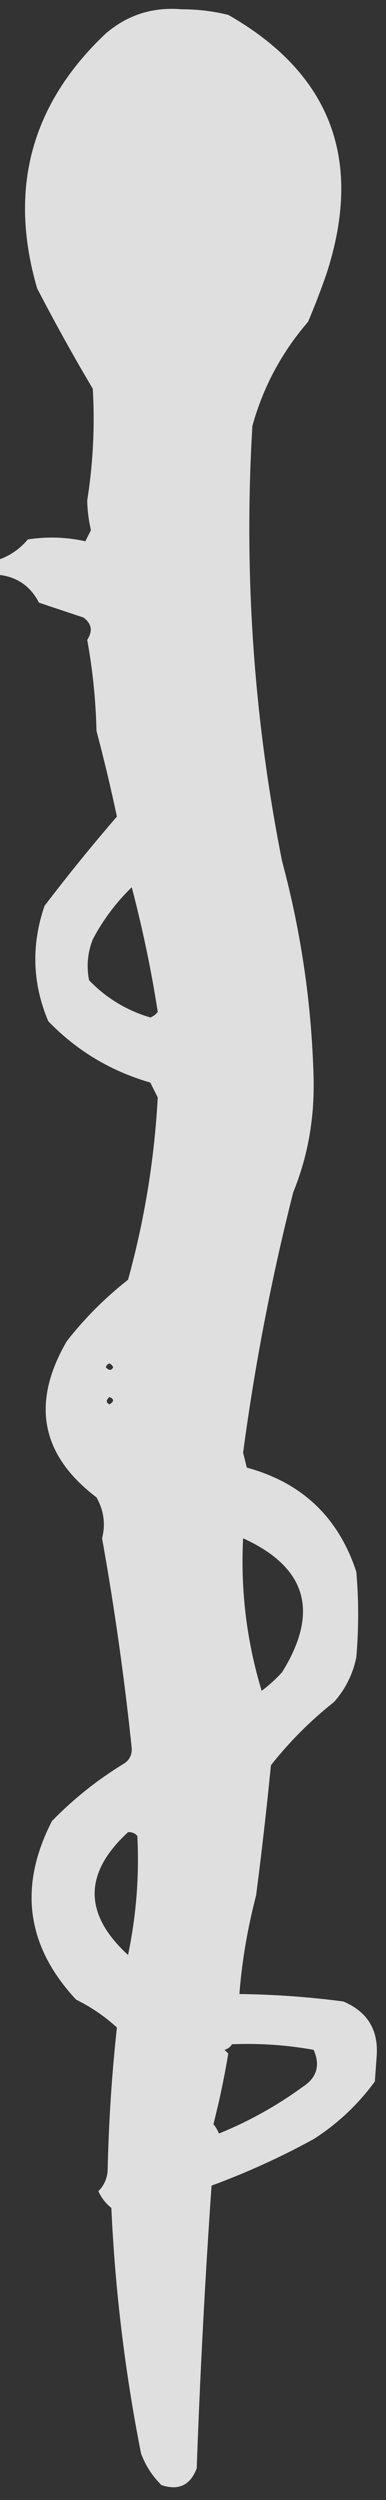 <?xml version="1.0" encoding="UTF-8"?>
<!DOCTYPE svg PUBLIC "-//W3C//DTD SVG 1.1//EN" "http://www.w3.org/Graphics/SVG/1.1/DTD/svg11.dtd">
<svg xmlns="http://www.w3.org/2000/svg" version="1.1" width="104px" height="672px" style="shape-rendering:geometricPrecision; text-rendering:geometricPrecision; image-rendering:optimizeQuality; fill-rule:evenodd; clip-rule:evenodd" xmlns:xlink="http://www.w3.org/1999/xlink">
<rect width="100%" height="100%" fill="#333333" stroke="none"/>
<g><path style="opacity:0.842" fill="#fefffe" d="M -0.5,154.5 C -0.5,153.167 -0.5,151.833 -0.5,150.5C 2.659,149.418 5.326,147.584 7.5,145C 12.751,144.196 17.918,144.363 23,145.5C 23.5,144.5 24,143.5 24.5,142.5C 23.884,139.89 23.55,137.223 23.5,134.5C 25.08,124.547 25.58,114.547 25,104.5C 19.732,95.629 14.732,86.629 10,77.5C 2.214,50.806 8.38,27.973 28.5,9C 34.381,3.985 41.214,1.819 49,2.5C 53.236,2.494 57.403,2.994 61.5,4C 89.109,19.756 97.942,42.923 88,73.5C 86.485,77.897 84.818,82.23 83,86.5C 75.879,94.745 70.879,104.079 68,114.5C 65.648,153.875 68.315,192.875 76,231.5C 81.161,250.648 83.994,270.148 84.5,290C 84.716,300.867 82.883,311.034 79,320.5C 73.145,343.607 68.645,366.941 65.5,390.5C 65.833,391.833 66.167,393.167 66.5,394.5C 81.368,398.534 91.201,407.868 96,422.5C 96.667,430.167 96.667,437.833 96,445.5C 95.054,450.058 93.054,454.058 90,457.5C 83.667,462.5 78,468.167 73,474.5C 71.835,486.273 70.501,497.94 69,509.5C 66.677,518.414 65.177,527.247 64.5,536C 73.893,536.113 83.226,536.78 92.5,538C 98.947,540.731 101.947,545.565 101.5,552.5C 101.333,554.833 101.167,557.167 101,559.5C 96.458,565.71 90.958,570.876 84.5,575C 75.646,579.843 66.48,584.01 57,587.5C 55.241,612.789 53.908,638.122 53,663.5C 51.287,668.038 48.12,669.538 43.5,668C 41.044,665.592 39.211,662.759 38,659.5C 33.684,637.709 31.017,615.709 30,593.5C 28.471,592.271 27.304,590.771 26.5,589C 28.004,587.509 28.837,585.676 29,583.5C 29.289,570.395 30.123,557.561 31.5,545C 28.272,542.037 24.605,539.537 20.5,537.5C 7.096,523.125 4.929,507.125 14,489.5C 19.863,483.491 26.363,478.324 33.5,474C 34.894,473.044 35.561,471.711 35.5,470C 33.526,451.069 30.86,432.236 27.5,413.5C 28.481,409.72 27.981,406.053 26,402.5C 10.992,391.119 8.325,377.119 18,360.5C 22.855,354.311 28.355,348.811 34.5,344C 38.94,327.914 41.607,311.581 42.5,295C 41.833,293.667 41.167,292.333 40.5,291C 29.823,287.916 20.656,282.416 13,274.5C 8.714,264.334 8.381,254.001 12,243.5C 18.272,235.275 24.772,227.275 31.5,219.5C 29.854,211.768 28.021,204.101 26,196.5C 25.808,188.262 24.975,180.095 23.5,172C 25.046,169.628 24.712,167.628 22.5,166C 18.5,164.667 14.5,163.333 10.5,162C 8.187,157.51 4.52,155.01 -0.5,154.5 Z M 35.5,238.5 C 38.455,249.78 40.788,260.946 42.5,272C 41.975,272.692 41.308,273.192 40.5,273.5C 34.114,271.611 28.614,268.278 24,263.5C 23.262,259.739 23.595,256.072 25,252.5C 27.791,247.228 31.291,242.562 35.5,238.5 Z M 28.5,367.5 C 29.077,366.227 29.744,366.227 30.5,367.5C 30.03,368.463 29.363,368.463 28.5,367.5 Z M 29.5,375.5 C 30.773,376.077 30.773,376.743 29.5,377.5C 28.537,377.03 28.537,376.363 29.5,375.5 Z M 65.5,413.5 C 82.616,421.27 86.116,433.27 76,449.5C 74.316,451.351 72.483,453.018 70.5,454.5C 66.455,441.141 64.788,427.474 65.5,413.5 Z M 34.5,492.5 C 35.496,492.414 36.329,492.748 37,493.5C 37.549,504.263 36.715,514.93 34.5,525.5C 22.503,514.51 22.503,503.51 34.5,492.5 Z M 62.5,549.5 C 69.896,549.2 77.229,549.7 84.5,551C 86.357,555.195 85.357,558.529 81.5,561C 74.532,566.069 67.032,570.235 59,573.5C 58.626,572.584 58.126,571.75 57.5,571C 59.111,564.723 60.444,558.39 61.5,552C 61.167,551.667 60.833,551.333 60.5,551C 61.416,550.722 62.083,550.222 62.5,549.5 Z"/></g>
</svg>
